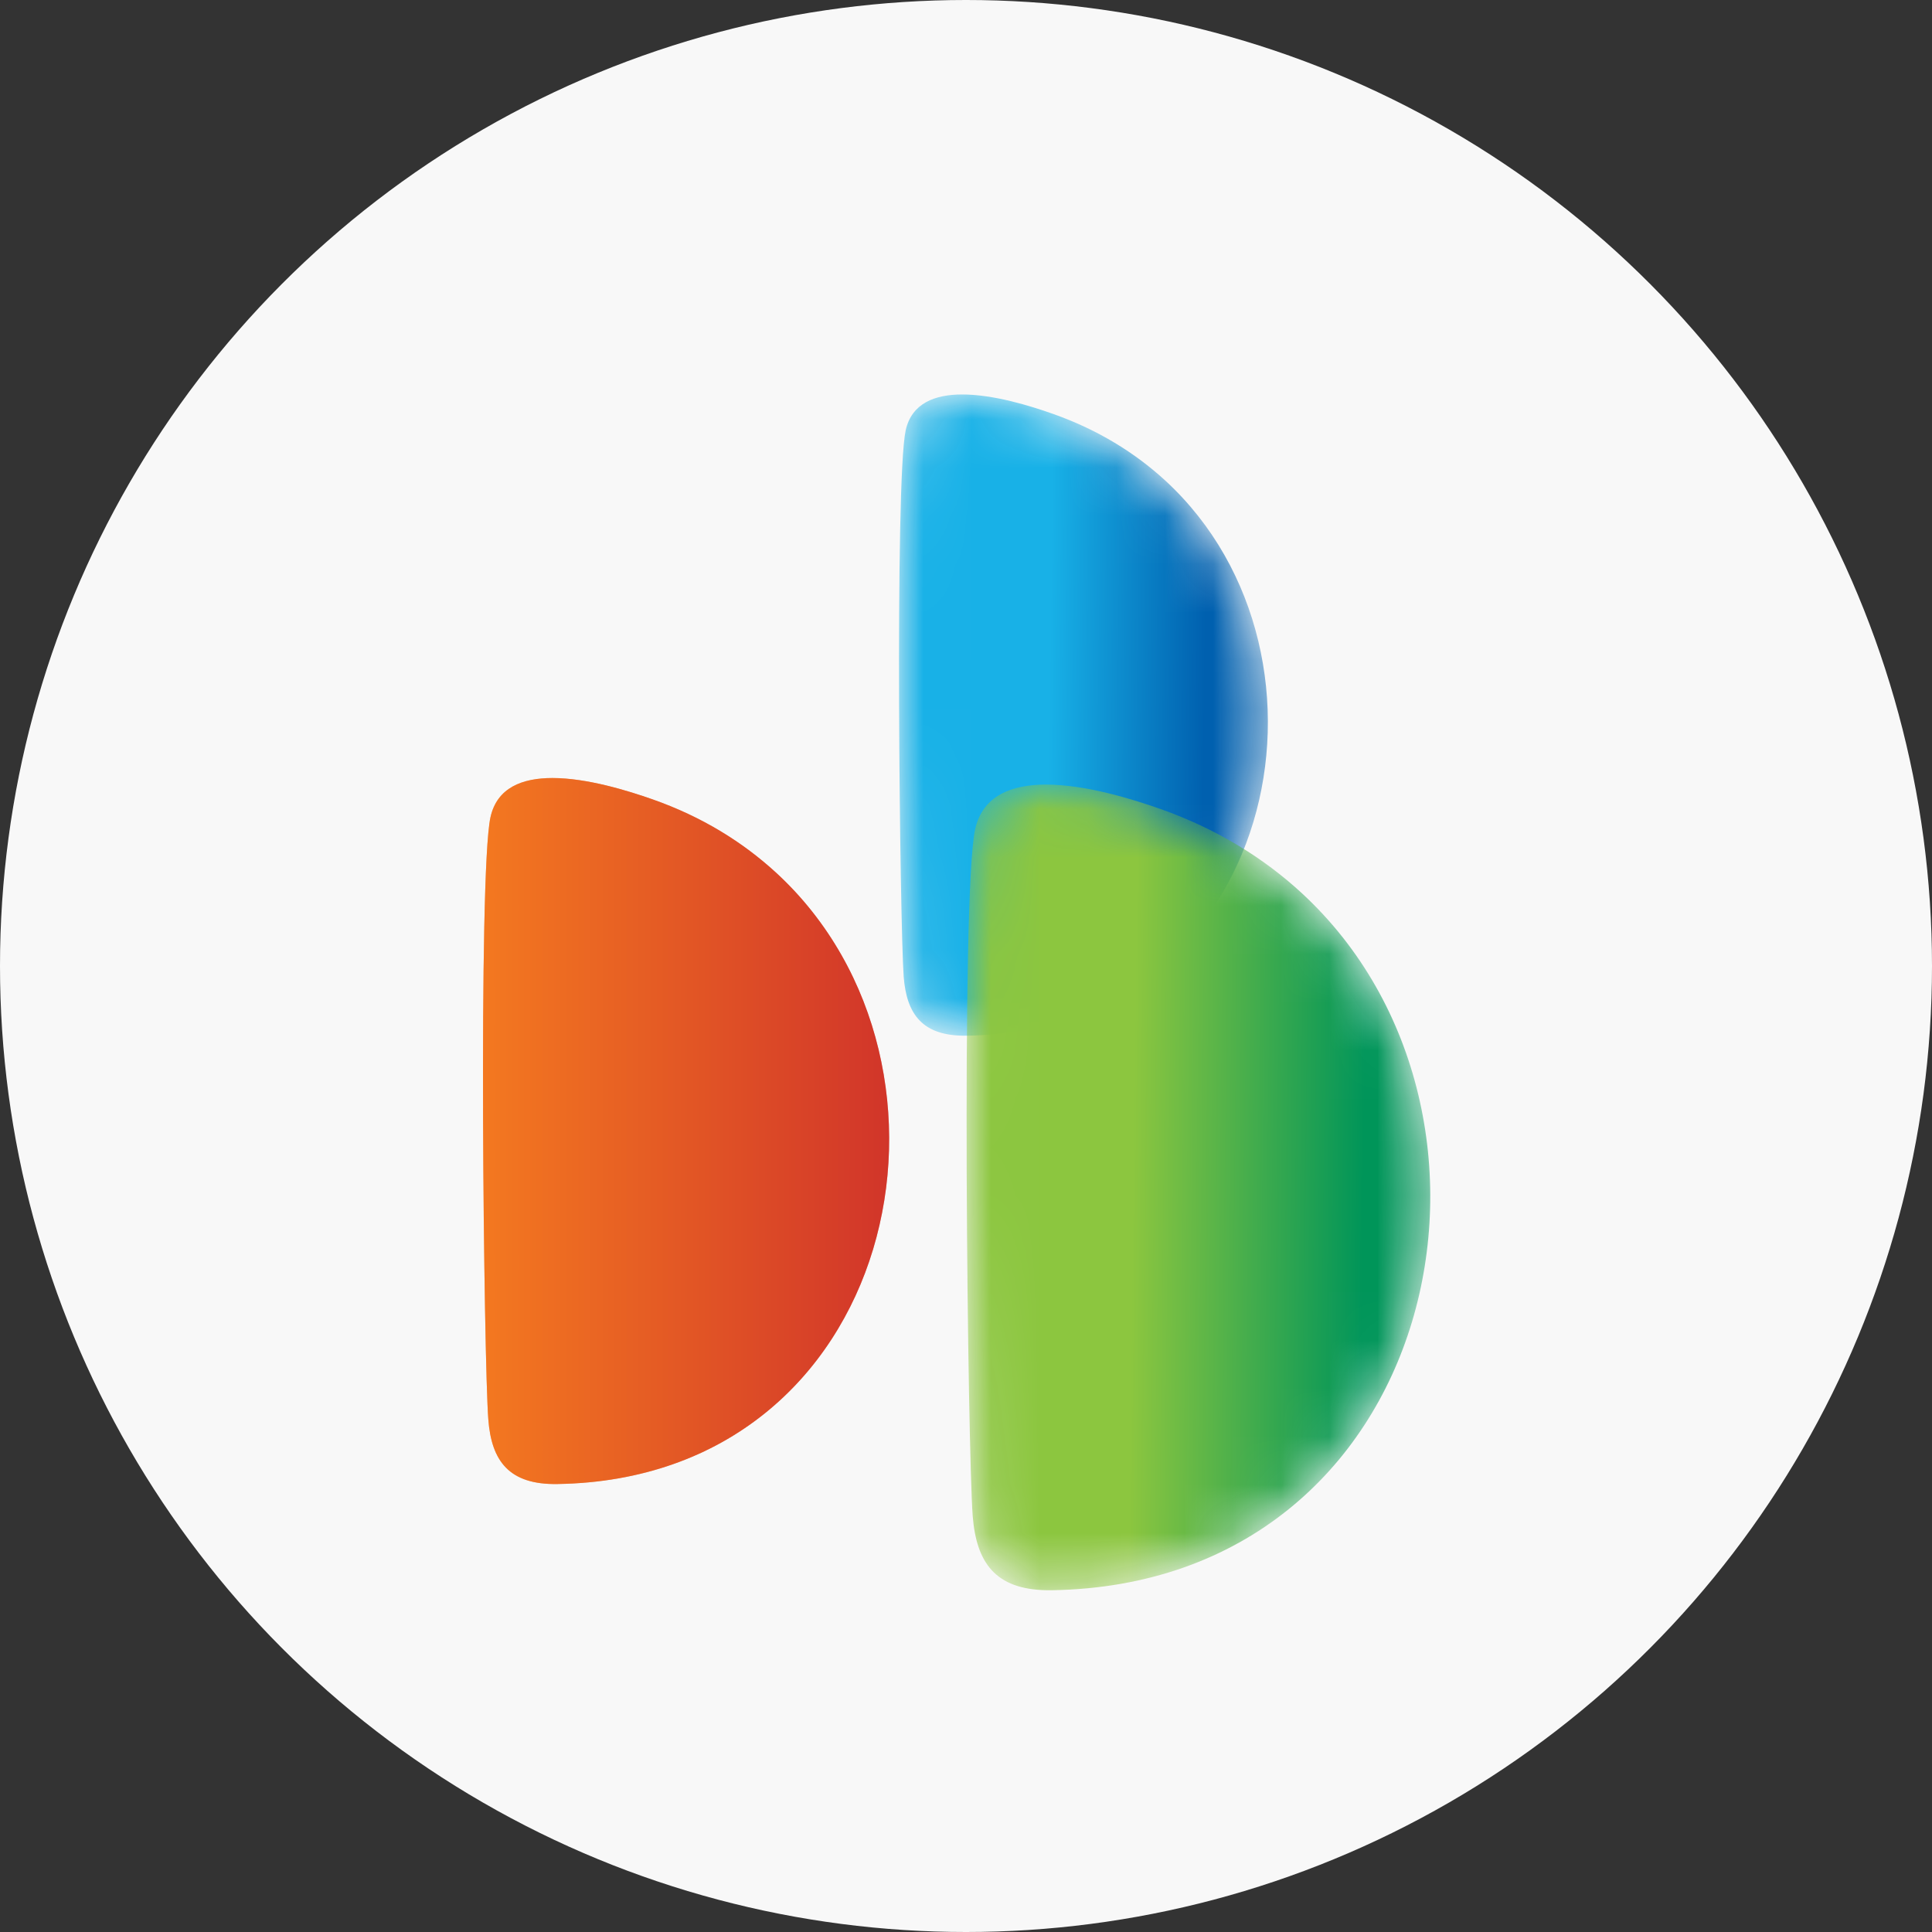 <?xml version="1.0" encoding="UTF-8"?>
<svg width="40px" height="40px" viewBox="0 0 40 40" version="1.1" xmlns="http://www.w3.org/2000/svg" xmlns:xlink="http://www.w3.org/1999/xlink">
    <rect x="0" y="0" width="40" height="40" fill="#333333" stroke="none"/>
    <title>1A910EED-B3E6-4260-8833-230592F28CB7</title>
    <defs>
        <linearGradient x1="0%" y1="50%" x2="100%" y2="50%" id="linearGradient-1">
            <stop stop-color="#F47920" offset="0.087%"></stop>
            <stop stop-color="#C9252C" offset="100%"></stop>
        </linearGradient>
        <path d="M0.154,0.815 C-0.102,1.991 0.018,12.105 0.11,13.277 L0.11,13.277 C0.174,14.136 0.536,14.637 1.545,14.617 L1.545,14.617 C8.576,14.505 10.421,5.981 6.078,1.969 L6.078,1.969 C5.382,1.329 4.534,0.801 3.514,0.443 L3.514,0.443 C3.002,0.263 2.156,-6.9388939e-17 1.436,-6.9388939e-17 L1.436,-6.9388939e-17 C0.818,-6.9388939e-17 0.289,0.196 0.154,0.815" id="path-2"></path>
        <linearGradient x1="0%" y1="50%" x2="100%" y2="50%" id="linearGradient-4">
            <stop stop-color="#F47920" offset="0%"></stop>
            <stop stop-color="#C9252C" offset="100%"></stop>
        </linearGradient>
        <path d="M1.307,3.46944695e-16 C0.74,3.46944695e-16 0.262,0.183 0.138,0.742 L0.138,0.742 C-0.092,1.807 0.018,10.991 0.097,12.056 L0.097,12.056 C0.158,12.835 0.486,13.289 1.4,13.276 L1.4,13.276 C7.787,13.17 9.465,5.43 5.52,1.789 L5.52,1.789 C4.888,1.207 4.114,0.729 3.194,0.404 L3.194,0.404 C2.727,0.238 1.962,3.46944695e-16 1.307,3.46944695e-16 Z" id="path-5"></path>
        <linearGradient x1="33.446%" y1="49.903%" x2="67.217%" y2="50.463%" id="linearGradient-7">
            <stop stop-color="#18B1E7" offset="0%"></stop>
            <stop stop-color="#0060AF" offset="100%"></stop>
        </linearGradient>
        <path d="M0.176,0.931 C-0.119,2.272 0.024,13.809 0.127,15.147 L0.127,15.147 C0.203,16.102 0.589,16.664 1.665,16.68 L1.665,16.68 L1.762,16.68 C9.787,16.552 11.897,6.824 6.941,2.248 L6.941,2.248 C6.149,1.517 5.171,0.914 4.019,0.507 L4.019,0.507 C3.429,0.299 2.465,-2.77555756e-16 1.645,-2.77555756e-16 L1.645,-2.77555756e-16 C0.936,-2.77555756e-16 0.331,0.225 0.176,0.931" id="path-8"></path>
        <linearGradient x1="29.673%" y1="49.841%" x2="69.288%" y2="50.498%" id="linearGradient-10">
            <stop stop-color="#8CC63F" offset="0%"></stop>
            <stop stop-color="#009559" offset="100%"></stop>
        </linearGradient>
    </defs>
    <g id="WSG" stroke="none" stroke-width="1" fill="none" fill-rule="evenodd">
        <g id="20Icon_기관로고" transform="translate(-888, -1347)">
            <g id="#-Con" transform="translate(79.5, 136)">
                <g id="증권" transform="translate(0.5, 918)">
                    <g id="DB금융투자" transform="translate(808, 260)">
                        <g id="icon_50_saving_db" transform="translate(0, 33)">
                            <circle id="Oval" fill="#F8F8F8" cx="20" cy="20" r="20"></circle>
                            <g id="Group-10" transform="translate(10, 8.167)">
                                <g id="Group-3" transform="translate(0, 7.941)">
                                    <mask id="mask-3" fill="white">
                                        <use xlink:href="#path-2"></use>
                                    </mask>
                                    <use id="Clip-2" fill="url(#linearGradient-1)" xlink:href="#path-2"></use>
                                    <path d="M0.154,0.815 C-0.102,1.991 0.018,12.105 0.11,13.277 L0.11,13.277 C0.174,14.136 0.536,14.637 1.545,14.617 L1.545,14.617 C8.576,14.505 10.421,5.981 6.078,1.969 L6.078,1.969 C5.382,1.329 4.534,0.801 3.514,0.443 L3.514,0.443 C3.002,0.263 2.156,-6.9388939e-17 1.436,-6.9388939e-17 L1.436,-6.9388939e-17 C0.818,-6.9388939e-17 0.289,0.196 0.154,0.815" id="Fill-1" fill="url(#linearGradient-4)" mask="url(#mask-3)"></path>
                                </g>
                                <g id="Group-6" transform="translate(8.613, 0)">
                                    <mask id="mask-6" fill="white">
                                        <use xlink:href="#path-5"></use>
                                    </mask>
                                    <g id="Clip-5"></g>
                                    <path d="M1.307,3.46944695e-16 C0.74,3.46944695e-16 0.262,0.183 0.138,0.742 L0.138,0.742 C-0.092,1.807 0.018,10.991 0.097,12.056 L0.097,12.056 C0.158,12.835 0.486,13.289 1.4,13.276 L1.4,13.276 C7.787,13.17 9.465,5.43 5.52,1.789 L5.52,1.789 C4.888,1.207 4.114,0.729 3.194,0.404 L3.194,0.404 C2.727,0.238 1.962,3.46944695e-16 1.307,3.46944695e-16 Z" id="Fill-4" fill="url(#linearGradient-7)" mask="url(#mask-6)"></path>
                                </g>
                                <g id="Group-9" transform="translate(10.012, 8.077)">
                                    <mask id="mask-9" fill="white">
                                        <use xlink:href="#path-8"></use>
                                    </mask>
                                    <g id="Clip-8"></g>
                                    <path d="M0.176,0.931 C-0.119,2.272 0.024,13.809 0.127,15.147 L0.127,15.147 C0.203,16.102 0.589,16.664 1.665,16.68 L1.665,16.68 L1.762,16.68 C9.787,16.552 11.897,6.824 6.941,2.248 L6.941,2.248 C6.149,1.517 5.171,0.914 4.019,0.507 L4.019,0.507 C3.429,0.299 2.465,-2.77555756e-16 1.645,-2.77555756e-16 L1.645,-2.77555756e-16 C0.936,-2.77555756e-16 0.331,0.225 0.176,0.931" id="Fill-7" fill="url(#linearGradient-10)" mask="url(#mask-9)"></path>
                                </g>
                            </g>
                        </g>
                    </g>
                </g>
            </g>
        </g>
    </g>
</svg>